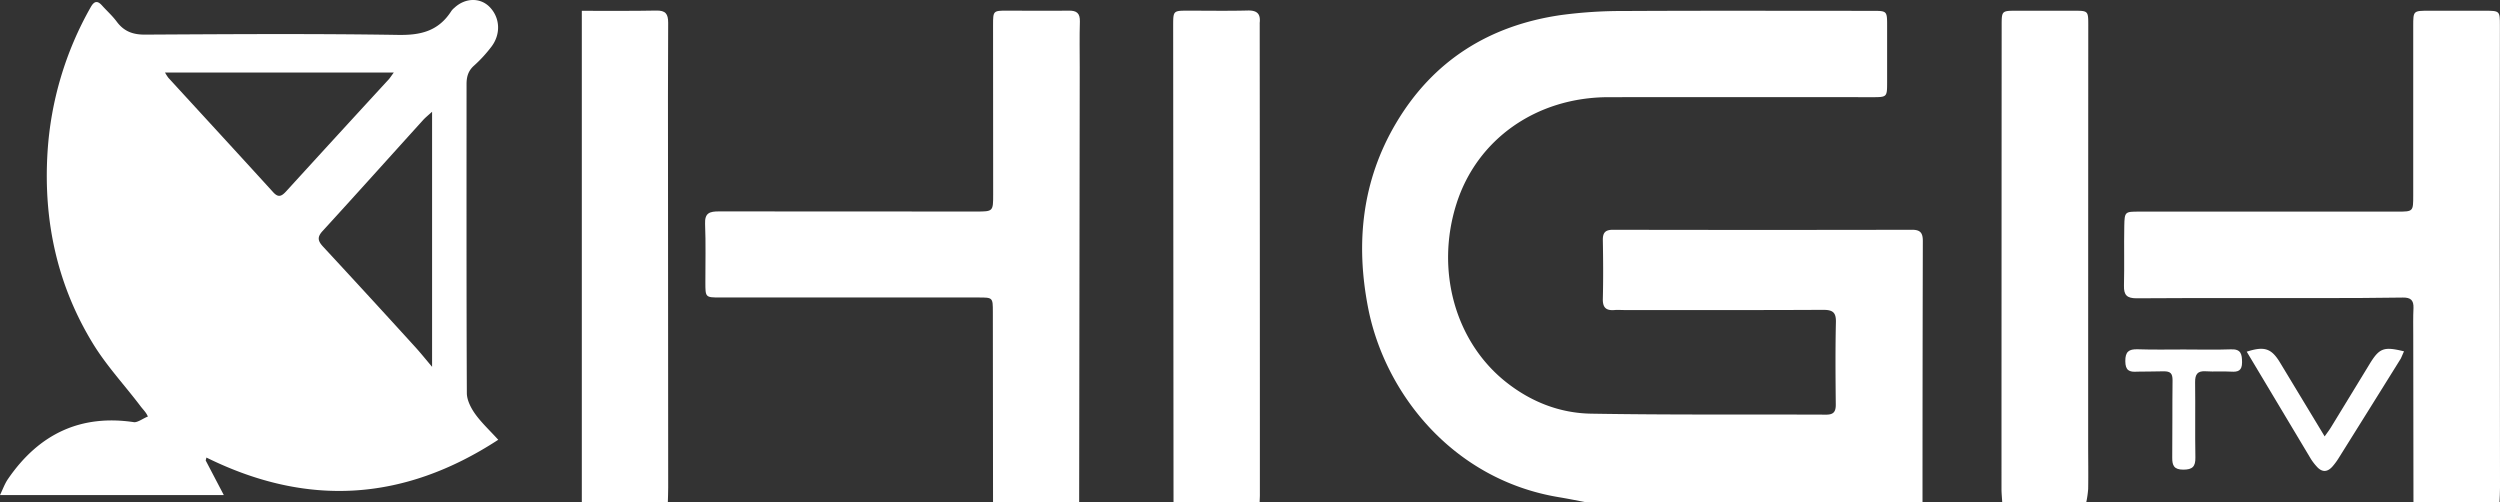 <svg xmlns="http://www.w3.org/2000/svg" viewBox="0 0 1190.11 239.11"><rect x="0" y="0" width="1190.11" height="239.11" fill="#333333" stroke="none"/><defs><style>.cls-1{fill:#fff;}</style></defs><g id="Layer_2" data-name="Layer 2"><g id="High"><path class="cls-1" d="M1190,116.7q0-52.26.06-104.52c0-7,0-7.06-7.26-7.07q-13.23,0-26.46,0c-7.52,0-7.54,0-7.54,7.31q0,40.3,0,80.63c0,7.68,0,7.69-7.62,7.69H1018.38c-6.8,0-7,0-7.13,6.9-.19,9.45.09,18.91-.15,28.36-.11,4.51,1.44,6,6,6,29.29-.19,58.59-.07,87.88-.1,13,0,26-.05,38.94-.25,3.67-.06,5.12,1.29,5,4.94-.2,4.3-.12,8.62-.11,12.93q0,39.81.1,79.62h40.95c.09-2.32.26-4.63.25-7Q1190.07,174.43,1190,116.7Z"/><path class="cls-1" d="M910.2,109.38q-71.15.15-142.31,0c-3.72,0-4.93,1.38-4.87,5,.17,9.29.23,18.59,0,27.87-.12,4.27,1.64,5.68,5.59,5.34,1.49-.13,3,0,4.49,0,31.63,0,63.25.07,94.87-.09,4.49,0,6.12,1.2,6,5.89-.3,13.1-.19,26.21-.06,39.32,0,3.43-1.2,4.7-4.65,4.68-37.28-.15-74.57.16-111.84-.47-14.93-.25-28.63-5.64-40.49-15.05-24.22-19.22-33.66-53.18-23.59-84.86,9.8-30.83,38.11-50.71,72.39-50.75q62.65-.06,125.33,0c7.26,0,7.27,0,7.29-7q0-13.44,0-26.87c0-7.2,0-7.23-7.11-7.23-39.45,0-78.89-.13-118.34.08a218.48,218.48,0,0,0-29.83,1.93c-34.11,4.94-60.88,21.7-78.5,51.47-16.22,27.39-19.31,57.14-13.27,88,8,40.82,40.48,81.76,90.89,90.06,4.41.73,8.79,1.64,13.19,2.46H915.2q0-62.22.15-124.43C915.36,110.92,914.2,109.37,910.2,109.38Z"/><path class="cls-1" d="M508.78,5.07c-9.82.14-19.64,0-29.46,0-6.49,0-6.58.1-6.58,6.8q0,40.32.05,80.64c0,8.18,0,8.19-8.19,8.19q-61.17,0-122.34-.06c-4.35,0-6.83.66-6.61,5.91.38,9.28.12,18.58.14,27.87,0,7.18,0,7.2,7.12,7.2H465.75c6.87,0,6.89,0,6.89,6.86q.06,45.3.09,90.59h41L514,32.17c0-7.3-.15-14.6.07-21.9C514.17,6.33,512.59,5,508.78,5.07Z"/><path class="cls-1" d="M318.08,10.85c0-4.28-1.26-5.91-5.68-5.82-11.81.24-23.62.1-35.43.12v234h40.95c.06-2.32.17-4.64.17-7Q318,156.57,318,81C318,57.59,317.92,34.22,318.08,10.85Z"/><path class="cls-1" d="M594,5c-9.47.25-19,.07-28.43.08-7.07,0-7.08,0-7.09,7.24l.17,226.76h41c0-1.16.11-2.32.11-3.48q0-112.14-.08-224.29a4.17,4.17,0,0,1,0-.5C600.14,6.58,598.42,4.91,594,5Z"/><path class="cls-1" d="M987.52,5.11q-13.72,0-27.45,0c-7.18,0-7.19,0-7.19,7.16q-.06,110.19-.08,220.4c0,2.15.23,4.29.35,6.44h40a47.17,47.17,0,0,0,.91-6.32c.12-7.13,0-14.26,0-21.39q0-99.75.05-199.51C994.11,5.21,994,5.13,987.52,5.11Z"/><path class="cls-1" d="M1069.54,167.42c8.44-2.73,11.76-1.59,15.88,5.22,6.95,11.5,13.9,23,21.22,35.1,1.23-1.75,2.2-3,3-4.31q9.22-15.08,18.41-30.17c4.64-7.59,6.75-8.39,16.37-6-.6,1.27-1,2.3-1.54,3.45q-14.73,23.67-29.53,47.3a30.62,30.62,0,0,1-2.93,4c-2.46,2.84-5.06,2.93-7.58.06a26,26,0,0,1-2.73-3.55"/><path class="cls-1" d="M1039.6,166.37c7.48,0,15,.21,22.44-.07,4.84-.19,5.24,2.33,5.28,6.17,0,4-1.84,4.67-5.25,4.45-4-.25-8,.1-12-.17s-5.15,1.47-5.1,5.26c.16,11.92-.08,23.86.13,35.78.07,4.3-1.36,5.78-5.75,5.78s-5.31-1.94-5.27-5.72c.13-12.26,0-24.53.15-36.79,0-3.33-1-4.32-4.25-4.3-4.35,0-8.34.2-12.46.16-3.89.3-5.75-.53-5.78-5s1.66-5.78,5.88-5.65C1025,166.53,1032.28,166.37,1039.6,166.37Z"/><path class="cls-1" d="M106.54,235.67H0c1.24-2.53,2.2-5.29,3.75-7.57,15.05-22,35.13-30.84,60-27.13,1.75.26,4.78-2.05,6.64-2.66-.76-1.95-2.24-3.29-3.44-4.87-7.54-10-16.18-19.19-22.72-29.9-16.81-27.49-23.67-58.06-21.6-91.15A159.88,159.88,0,0,1,43.15,3.47C44.77.57,46.32.09,48.56,2.6s4.93,4.9,7,7.69c3.55,4.79,7.89,6.22,13.49,6.19,40.14-.22,80.29-.5,120.42.14C200,16.79,208.66,15,214.91,5.17a8.11,8.11,0,0,1,1.44-1.49c5.16-4.78,12.27-4.92,16.75-.34,5,5.12,5.42,13,.71,19.06a64.44,64.44,0,0,1-8.09,8.79c-2.76,2.43-3.63,5.21-3.62,8.92,0,49-.08,98,.14,147,0,3.33,1.93,7.09,3.9,9.86,3,4.21,6.81,7.72,11.05,12.38-45.52,29.68-91.44,31.92-138.92,8.46l-.35,1.39Zm99.15-61V53.2c-1.9,1.74-3.21,2.76-4.32,4-15.93,17.59-31.78,35.28-47.8,52.78-2.76,3-2.19,4.82.27,7.48q22.08,23.82,43.95,47.87C200.21,168,202.45,170.79,205.69,174.63ZM187.46,34.54H78.56A21.5,21.5,0,0,0,80.12,37c16.65,18.17,33.35,36.28,49.93,54.51,2.46,2.7,4,1.92,6.13-.38q24.39-26.74,48.88-53.36C185.74,37,186.29,36.1,187.46,34.54Z"/></g></g></svg>